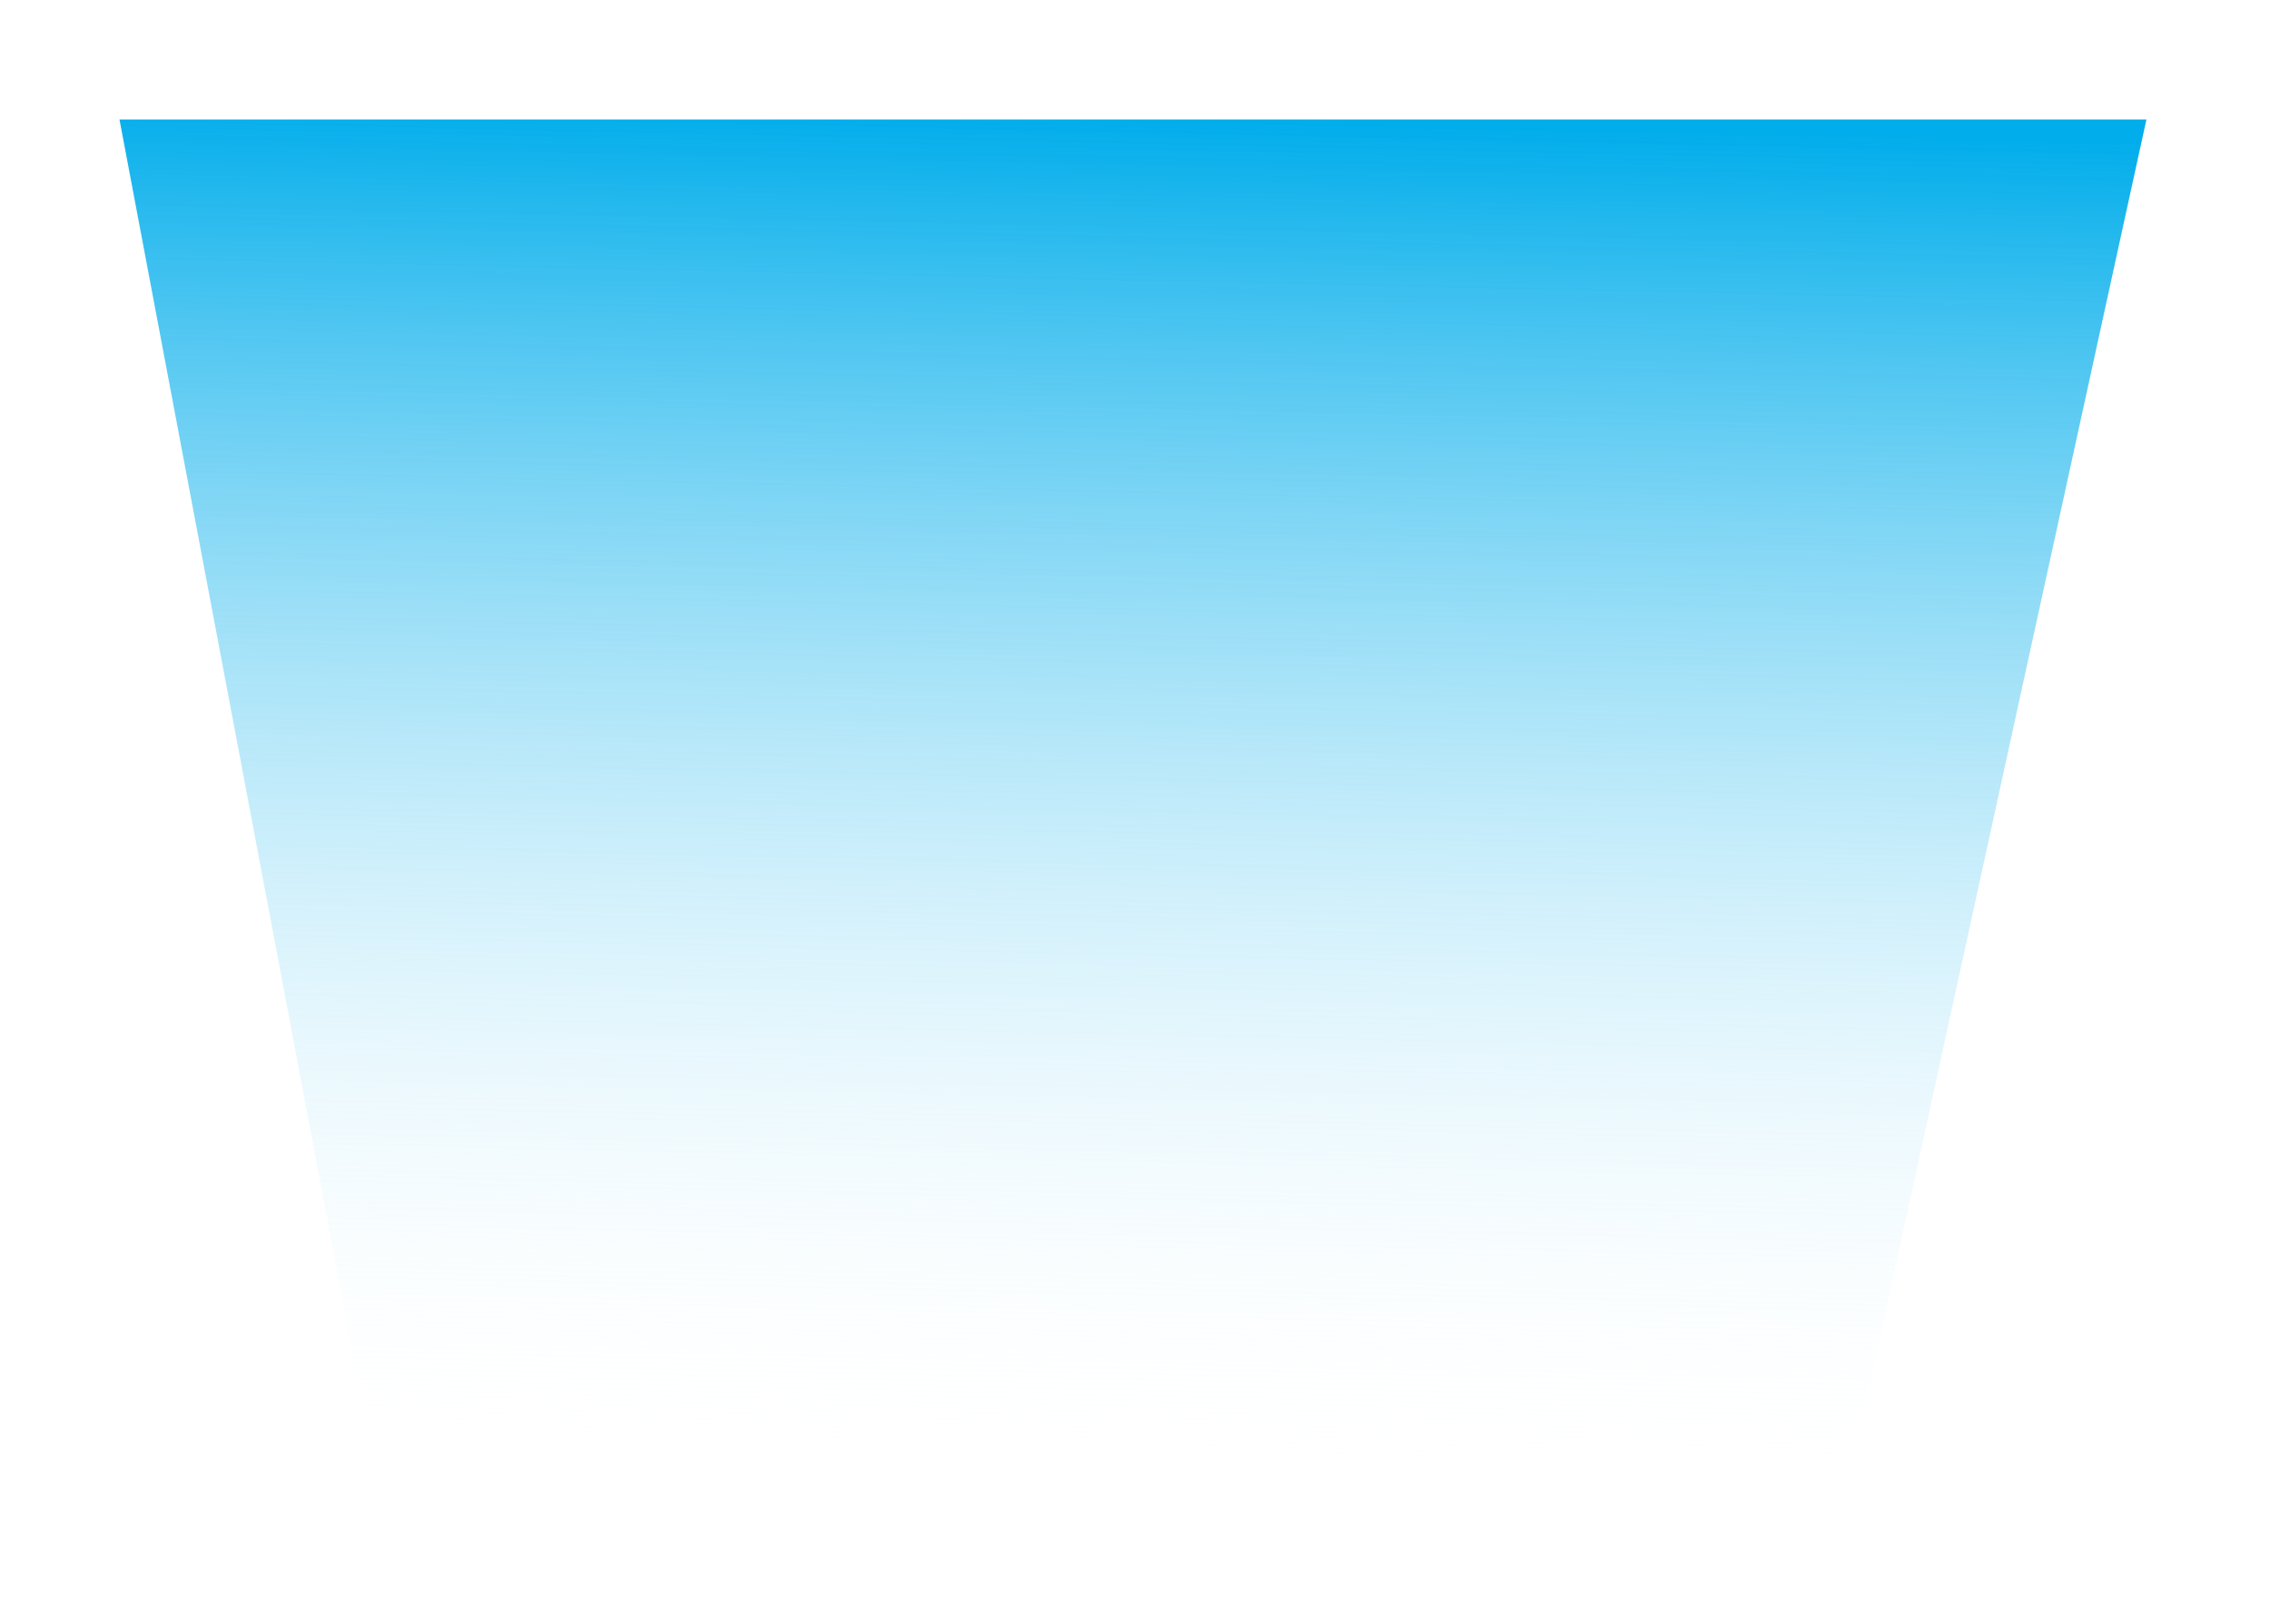 <svg width="95" height="68" viewBox="0 0 95 68" fill="none" xmlns="http://www.w3.org/2000/svg">
<g filter="url(#filter0_f_6529_94)">
<path d="M5 5L89.829 5L77.06 63.367L15.876 62.589L5 5Z" fill="url(#paint0_linear_6529_94)"/>
</g>
<defs>
<filter id="filter0_f_6529_94" x="0.683" y="0.683" width="93.464" height="67.002" filterUnits="userSpaceOnUse" color-interpolation-filters="sRGB">
<feFlood flood-opacity="0" result="BackgroundImageFix"/>
<feBlend mode="normal" in="SourceGraphic" in2="BackgroundImageFix" result="shape"/>
<feGaussianBlur stdDeviation="2.159" result="effect1_foregroundBlur_6529_94"/>
</filter>
<linearGradient id="paint0_linear_6529_94" x1="47.414" y1="5" x2="46.171" y2="61.638" gradientUnits="userSpaceOnUse">
<stop stop-color="#01ADEB"/>
<stop offset="1" stop-color="white" stop-opacity="0"/>
</linearGradient>
</defs>
</svg>

